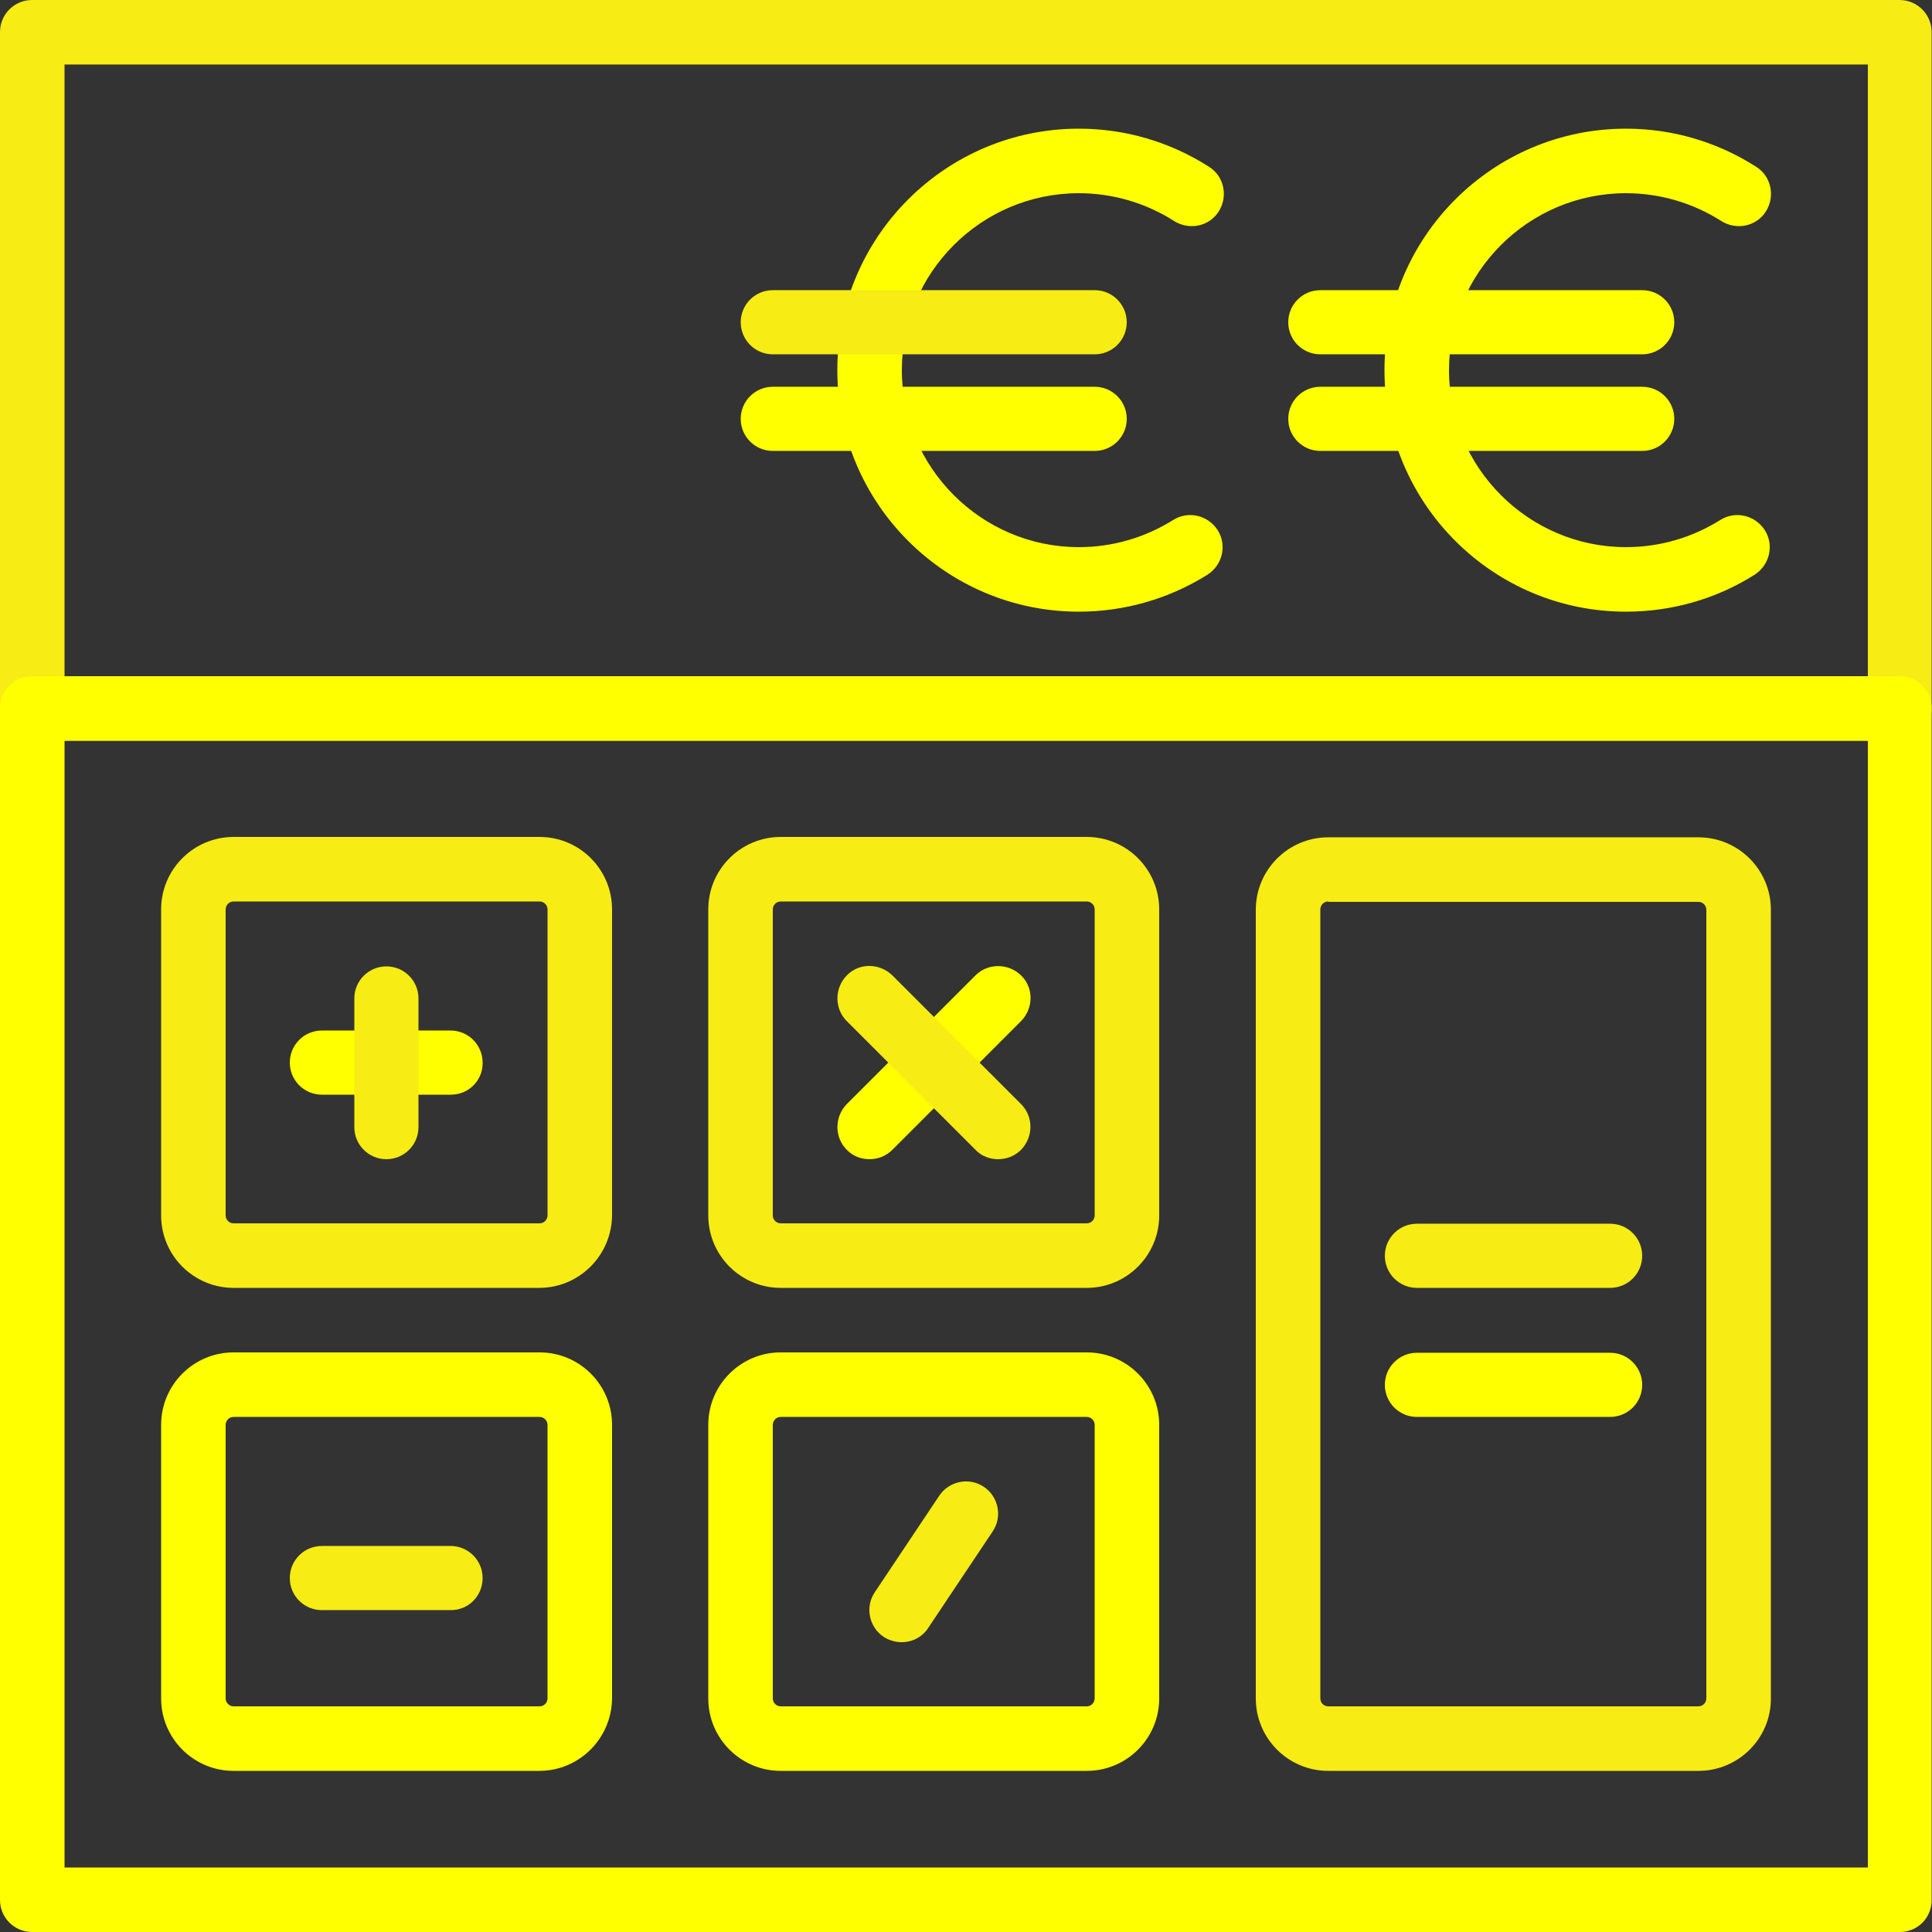 <?xml version="1.0" encoding="utf-8"?>
<!-- Generator: Adobe Illustrator 23.0.4, SVG Export Plug-In . SVG Version: 6.00 Build 0)  -->
<svg version="1.1" id="Layer_1" xmlns="http://www.w3.org/2000/svg" xmlns:xlink="http://www.w3.org/1999/xlink" x="0px" y="0px"
	 viewBox="0 0 512 512" style="enable-background:new 0 0 512 512;" xml:space="preserve">
<rect x="0" y="0" width="512" height="512" fill="#333333" stroke="none"/>
<style type="text/css">
	.st0{fill:#FFFF00;}
	.st1{fill:#F7EC13;}
</style>
<path class="st0" d="M430.9,162.1c-35.3,0-64-28.7-64-64s28.7-64,64-64c12.3,0,24.2,3.5,34.5,10.1c4,2.5,5.1,7.8,2.6,11.8
	c-2.5,4-7.8,5.1-11.8,2.6c-7.5-4.8-16.3-7.4-25.3-7.4c-25.9,0-46.9,21.1-46.9,46.9s21.1,46.9,46.9,46.9c8.9,0,17.5-2.5,25-7.2
	c4-2.5,9.2-1.3,11.8,2.7c2.5,4,1.3,9.2-2.7,11.8C454.9,158.7,443.1,162.1,430.9,162.1z"/>
<path class="st0" d="M435.2,93.9h-85.3c-4.7,0-8.5-3.8-8.5-8.5s3.8-8.5,8.5-8.5h85.3c4.7,0,8.5,3.8,8.5,8.5S439.9,93.9,435.2,93.9z"
	/>
<path class="st0" d="M435.2,119.5h-85.3c-4.7,0-8.5-3.8-8.5-8.5s3.8-8.5,8.5-8.5h85.3c4.7,0,8.5,3.8,8.5,8.5
	S439.9,119.5,435.2,119.5z"/>
<path class="st0" d="M285.9,162.1c-35.3,0-64-28.7-64-64s28.7-64,64-64c12.3,0,24.2,3.5,34.5,10.1c4,2.5,5.1,7.8,2.6,11.8
	s-7.8,5.1-11.8,2.6c-7.5-4.8-16.3-7.4-25.3-7.4c-25.9,0-46.9,21.1-46.9,46.9s21.1,46.9,46.9,46.9c8.9,0,17.5-2.5,25-7.2
	c4-2.5,9.2-1.3,11.8,2.7c2.5,4,1.3,9.2-2.7,11.8C309.8,158.7,298,162.1,285.9,162.1z"/>
<path class="st1" d="M290.1,93.9h-85.3c-4.7,0-8.5-3.8-8.5-8.5s3.8-8.5,8.5-8.5h85.3c4.7,0,8.5,3.8,8.5,8.5S294.8,93.9,290.1,93.9z"
	/>
<path class="st0" d="M290.1,119.5h-85.3c-4.7,0-8.5-3.8-8.5-8.5s3.8-8.5,8.5-8.5h85.3c4.7,0,8.5,3.8,8.5,8.5
	S294.8,119.5,290.1,119.5z"/>
<path class="st1" d="M503.5,196.3H8.5c-4.7,0-8.5-3.8-8.5-8.5V8.5C0,3.8,3.8,0,8.5,0h494.9c4.7,0,8.5,3.8,8.5,8.5v179.2
	C512,192.4,508.2,196.3,503.5,196.3z M17.1,179.2h477.9V17.1H17.1V179.2z"/>
<path class="st1" d="M142.9,341.3H61.9c-10.6,0-19.2-8.6-19.2-19.2v-81.1c0-10.6,8.6-19.2,19.2-19.2h81.1c10.6,0,19.2,8.6,19.2,19.2
	v81.1C162.1,332.7,153.5,341.3,142.9,341.3z M61.9,238.9c-1.2,0-2.1,1-2.1,2.1v81.1c0,1.2,1,2.1,2.1,2.1h81.1c1.2,0,2.1-1,2.1-2.1
	v-81.1c0-1.2-1-2.1-2.1-2.1H61.9z"/>
<path class="st1" d="M288,341.3h-81.1c-10.6,0-19.2-8.6-19.2-19.2v-81.1c0-10.6,8.6-19.2,19.2-19.2H288c10.6,0,19.2,8.6,19.2,19.2
	v81.1C307.2,332.7,298.6,341.3,288,341.3z M206.9,238.9c-1.2,0-2.1,1-2.1,2.1v81.1c0,1.2,1,2.1,2.1,2.1H288c1.2,0,2.1-1,2.1-2.1
	v-81.1c0-1.2-1-2.1-2.1-2.1H206.9z"/>
<path class="st0" d="M142.9,469.3H61.9c-10.6,0-19.2-8.6-19.2-19.2v-72.5c0-10.6,8.6-19.2,19.2-19.2h81.1c10.6,0,19.2,8.6,19.2,19.2
	v72.5C162.1,460.7,153.5,469.3,142.9,469.3z M61.9,375.5c-1.2,0-2.1,1-2.1,2.1v72.5c0,1.2,1,2.1,2.1,2.1h81.1c1.2,0,2.1-1,2.1-2.1
	v-72.5c0-1.2-1-2.1-2.1-2.1H61.9z"/>
<path class="st0" d="M288,469.3h-81.1c-10.6,0-19.2-8.6-19.2-19.2v-72.5c0-10.6,8.6-19.2,19.2-19.2H288c10.6,0,19.2,8.6,19.2,19.2
	v72.5C307.2,460.7,298.6,469.3,288,469.3z M206.9,375.5c-1.2,0-2.1,1-2.1,2.1v72.5c0,1.2,1,2.1,2.1,2.1H288c1.2,0,2.1-1,2.1-2.1
	v-72.5c0-1.2-1-2.1-2.1-2.1H206.9z"/>
<path class="st1" d="M450.1,469.3H352c-10.6,0-19.2-8.6-19.2-19.2V241.1c0-10.6,8.6-19.2,19.2-19.2h98.1c10.6,0,19.2,8.6,19.2,19.2
	v209.1C469.3,460.7,460.7,469.3,450.1,469.3z M352,238.9c-1.2,0-2.1,1-2.1,2.1v209.1c0,1.2,1,2.1,2.1,2.1h98.1c1.2,0,2.1-1,2.1-2.1
	V241.1c0-1.2-1-2.1-2.1-2.1H352z"/>
<path class="st1" d="M426.7,341.3h-51.2c-4.7,0-8.5-3.8-8.5-8.5s3.8-8.5,8.5-8.5h51.2c4.7,0,8.5,3.8,8.5,8.5
	S431.4,341.3,426.7,341.3z"/>
<path class="st0" d="M119.5,290.1H85.3c-4.7,0-8.5-3.8-8.5-8.5c0-4.7,3.8-8.5,8.5-8.5h34.1c4.7,0,8.5,3.8,8.5,8.5
	C128,286.3,124.2,290.1,119.5,290.1z"/>
<path class="st1" d="M119.5,426.7H85.3c-4.7,0-8.5-3.8-8.5-8.5s3.8-8.5,8.5-8.5h34.1c4.7,0,8.5,3.8,8.5,8.5S124.2,426.7,119.5,426.7
	z"/>
<path class="st0" d="M426.7,375.5h-51.2c-4.7,0-8.5-3.8-8.5-8.5s3.8-8.5,8.5-8.5h51.2c4.7,0,8.5,3.8,8.5,8.5
	S431.4,375.5,426.7,375.5z"/>
<path class="st1" d="M102.4,307.2c-4.7,0-8.5-3.8-8.5-8.5v-34.1c0-4.7,3.8-8.5,8.5-8.5c4.7,0,8.5,3.8,8.5,8.5v34.1
	C110.9,303.4,107.1,307.2,102.4,307.2z"/>
<path class="st0" d="M230.4,307.2c-2.2,0-4.4-0.8-6-2.5c-3.3-3.3-3.3-8.7,0-12.1l34.1-34.1c3.3-3.3,8.7-3.3,12.1,0s3.3,8.7,0,12.1
	l-34.1,34.1C234.8,306.4,232.6,307.2,230.4,307.2z"/>
<path class="st1" d="M264.5,307.2c-2.2,0-4.4-0.8-6-2.5l-34.1-34.1c-3.3-3.3-3.3-8.7,0-12.1s8.7-3.3,12.1,0l34.1,34.1
	c3.3,3.3,3.3,8.7,0,12.1C268.9,306.4,266.7,307.2,264.5,307.2z"/>
<path class="st1" d="M238.9,435.2c-1.6,0-3.3-0.5-4.7-1.4c-3.9-2.6-5-7.9-2.4-11.8l17.1-25.6c2.6-3.9,7.9-5,11.8-2.4
	c3.9,2.6,5,7.9,2.4,11.8L246,431.4C244.4,433.9,241.7,435.2,238.9,435.2z"/>
<path class="st0" d="M503.5,512H8.5c-4.7,0-8.5-3.8-8.5-8.5V187.7c0-4.7,3.8-8.5,8.5-8.5h494.9c4.7,0,8.5,3.8,8.5,8.5v315.7
	C512,508.2,508.2,512,503.5,512z M17.1,494.9h477.9V196.3H17.1V494.9z"/>
</svg>
